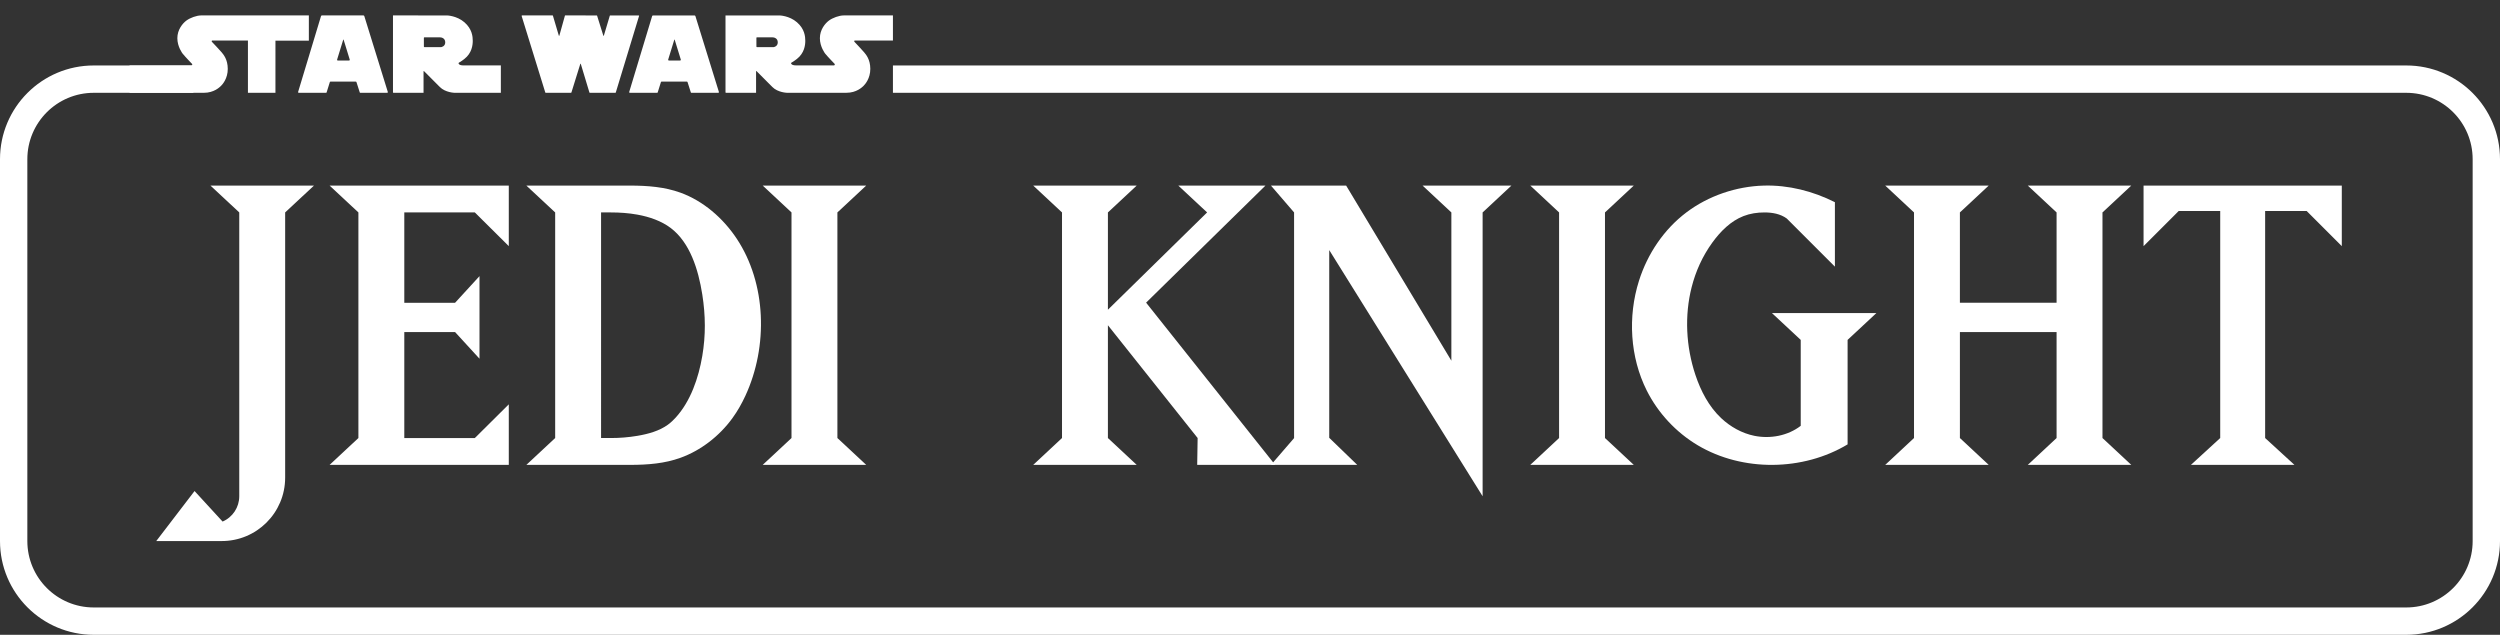 <?xml version="1.0" encoding="UTF-8" standalone="no"?>
<!-- Created by ERK -->

<svg
   width="1280.001mm"
   height="325.019mm"
   viewBox="0 0 1280.001 325.019"
   version="1.1"
   id="svg1"
   inkscape:version="1.3.2 (091e20e, 2023-11-25, custom)"
   xml:space="preserve"
   sodipodi:docname="openjk-w.svg"
   xmlns:inkscape="http://www.inkscape.org/namespaces/inkscape"
   xmlns:sodipodi="http://sodipodi.sourceforge.net/DTD/sodipodi-0.dtd"
   xmlns="http://www.w3.org/2000/svg"
   xmlns:svg="http://www.w3.org/2000/svg"><rect x="0" y="0" width="1280.001" height="325.019" fill="#333333" stroke="none"/><sodipodi:namedview
     id="namedview1"
     pagecolor="#ffffff"
     bordercolor="#000000"
     borderopacity="0.25"
     inkscape:showpageshadow="2"
     inkscape:pageopacity="0.0"
     inkscape:pagecheckerboard="true"
     inkscape:deskcolor="#d1d1d1"
     inkscape:document-units="mm"
     inkscape:zoom="0.35355339"
     inkscape:cx="2463.56"
     inkscape:cy="832.97179"
     inkscape:window-width="2560"
     inkscape:window-height="1351"
     inkscape:window-x="-9"
     inkscape:window-y="-9"
     inkscape:window-maximized="1"
     inkscape:current-layer="g1"
     showgrid="false" /><defs
     id="defs1"><marker
       id="DistanceX"
       orient="auto"
       refX="0"
       refY="0"
       style="overflow:visible"><path
         d="M 3,-3 -3,3 M 0,-5 V 5"
         style="stroke:#000000;stroke-width:0.5"
         id="path1" /></marker><pattern
       id="Hatch"
       patternUnits="userSpaceOnUse"
       width="8"
       height="8"
       x="0"
       y="0"><path
         d="M8 4 l-4,4"
         stroke="#000000"
         stroke-width="0.25"
         linecap="square"
         id="path2" /><path
         d="M6 2 l-4,4"
         stroke="#000000"
         stroke-width="0.25"
         linecap="square"
         id="path3" /><path
         d="M4 0 l-4,4"
         stroke="#000000"
         stroke-width="0.25"
         linecap="square"
         id="path4" /></pattern><symbol
       id="*Model_Space" /><symbol
       id="*Paper_Space" /><symbol
       id="*Paper_Space0" /><marker
       id="DistanceX-9"
       orient="auto"
       refX="0"
       refY="0"
       style="overflow:visible"><path
         d="M 3,-3 -3,3 M 0,-5 V 5"
         style="stroke:#000000;stroke-width:0.5"
         id="path1-4" /></marker><pattern
       id="Hatch-8"
       patternUnits="userSpaceOnUse"
       width="8"
       height="8"
       x="0"
       y="0"><path
         d="M8 4 l-4,4"
         stroke="#000000"
         stroke-width="0.25"
         linecap="square"
         id="path2-8" /><path
         d="M6 2 l-4,4"
         stroke="#000000"
         stroke-width="0.25"
         linecap="square"
         id="path3-2" /><path
         d="M4 0 l-4,4"
         stroke="#000000"
         stroke-width="0.25"
         linecap="square"
         id="path4-4" /></pattern><symbol
       id="*Model_Space-5" /><symbol
       id="*Paper_Space-5" /><symbol
       id="*Paper_Space0-1" /><marker
       id="DistanceX-2"
       orient="auto"
       refX="0"
       refY="0"
       style="overflow:visible"><path
         d="M 3,-3 -3,3 M 0,-5 V 5"
         style="stroke:#000000;stroke-width:0.5"
         id="path1-7" /></marker><pattern
       id="Hatch-9"
       patternUnits="userSpaceOnUse"
       width="8"
       height="8"
       x="0"
       y="0"><path
         d="M8 4 l-4,4"
         stroke="#000000"
         stroke-width="0.25"
         linecap="square"
         id="path2-5" /><path
         d="M6 2 l-4,4"
         stroke="#000000"
         stroke-width="0.25"
         linecap="square"
         id="path3-4" /><path
         d="M4 0 l-4,4"
         stroke="#000000"
         stroke-width="0.25"
         linecap="square"
         id="path4-3" /></pattern><symbol
       id="*Model_Space-1" /><symbol
       id="*Paper_Space-2" /><symbol
       id="*Paper_Space0-3" /><marker
       id="DistanceX-8"
       orient="auto"
       refX="0"
       refY="0"
       style="overflow:visible"><path
         d="M 3,-3 -3,3 M 0,-5 V 5"
         style="stroke:#000000;stroke-width:0.5"
         id="path1-74" /></marker><pattern
       id="Hatch-2"
       patternUnits="userSpaceOnUse"
       width="8"
       height="8"
       x="0"
       y="0"><path
         d="M8 4 l-4,4"
         stroke="#000000"
         stroke-width="0.25"
         linecap="square"
         id="path2-7" /><path
         d="M6 2 l-4,4"
         stroke="#000000"
         stroke-width="0.25"
         linecap="square"
         id="path3-7" /><path
         d="M4 0 l-4,4"
         stroke="#000000"
         stroke-width="0.25"
         linecap="square"
         id="path4-9" /></pattern><symbol
       id="*Model_Space-3" /><symbol
       id="*Paper_Space-1" /><symbol
       id="*Paper_Space0-9" /></defs><g
     id="g1"
     inkscape:label="Logo"
     transform="translate(0,-2.9016218e-4)"
     style="fill:#ffffff"><path
       id="path140"
       style="display:inline;fill:#ffffff;fill-opacity:1;stroke:none;stroke-width:0.945;stroke-linecap:round"
       d="m 1232.473,19.028 c 18.777,4e-6 34,15.222 33.999,34 V 248.528 c 3e-4,18.778 -15.222,34 -33.999,34 H 48.472 c -18.778,-5e-5 -34,-15.222 -34,-34 V 53.028 c -10e-7,-18.778 15.222,-34 34,-34 l 51.003,-3e-6 V 5.028 l -51.003,5.3e-6 C 21.963,5.028 0.472,26.518 0.472,53.028 V 248.528 C 0.472,275.037 21.963,296.528 48.472,296.527 H 1232.473 c 26.509,1.3e-4 48,-21.49 48,-48 V 53.028 c -6e-4,-26.51 -21.491,-48 -48,-48 L 457.652,5.027 v 14 z"
       sodipodi:nodetypes="ccccccccccccccccccccc"
       inkscape:label="Border"
       transform="translate(-0.472,28.492)" /><g
       id="g2"
       inkscape:label="Jedi"
       style="fill:#ffffff"><path
         id="path150"
         style="fill:#ffffff;fill-opacity:1;stroke:none;stroke-width:0.945;stroke-linecap:round"
         d="M 122.5,108.764 107.75,95.019 h 53 L 146,108.764 v 135.792 c 0,18.026 -14.685,32.6 -32.711,32.464 l -33.289,4e-5 19.611,-25.612 14.355,15.633 c 5.178,-2.225 8.534,-7.319 8.534,-12.955 z"
         inkscape:label="J"
         sodipodi:nodetypes="ccccccccccc" /><path
         id="path22-7"
         style="fill:#ffffff;fill-opacity:1;stroke:none;stroke-width:0.945;stroke-linecap:round"
         d="m 260.5,238.019 h -91.75 l 14.75,-13.745 V 108.764 L 168.75,95.019 h 91.75 v 31 l -17.387,-17.255 h -36.114 v 46.255 h 26 L 245.5,141.378 v 42.283 l -12.5,-13.641 h -26 v 54.255 h 36.114 l 17.387,-17.255 z"
         inkscape:label="E"
         sodipodi:nodetypes="ccccccccccccccccccc" /><path
         id="path9"
         style="display:inline;stroke-width:0.945;stroke-linecap:round;fill:#ffffff"
         d="m 269.499,95.02 14.751,13.745 v 115.51 l -14.751,13.744 h 53.001 c 9.396,1e-5 17.882,-0.732 25.918,-3.632 10.283,-3.711 19.827,-10.972 26.63,-20.361 2.556,-3.527 4.724,-7.355 6.577,-11.352 11.743,-25.338 10.803,-57.518 -4.409,-80.456 -7.099,-10.704 -17.305,-19.394 -28.798,-23.566 -8.083,-2.934 -16.803,-3.632 -25.918,-3.632 z m 38.251,13.745 h 5.051 c 4.347,3e-5 8.999,0.296 13.592,1.133 6.166,1.124 12.227,3.224 16.994,6.821 9.832,7.417 14.17,21.199 16.197,34.114 1.684,10.73 1.774,20.862 0,31.374 -1.922,11.388 -6.031,23.224 -13.547,31.511 -1.24,1.367 -2.573,2.638 -4.057,3.722 -4.362,3.186 -10.03,4.758 -15.587,5.702 -4.598,0.781 -9.12,1.133 -13.592,1.133 l -5.051,5.1e-4 z"
         inkscape:label="D"
         sodipodi:nodetypes="ccccsssssscccssssssssccc" /><path
         id="path40"
         style="fill:#ffffff;fill-opacity:1;stroke:none;stroke-width:0.945;stroke-linecap:round"
         d="M 405.249,224.274 V 108.764 L 390.501,95.019 h 52.999 l -14.751,13.745 v 115.51 l 14.751,13.745 h -52.999 z"
         inkscape:label="I"
         sodipodi:nodetypes="ccccccccc" /></g><g
       id="g3"
       inkscape:label="Knight"
       style="fill:#ffffff"><path
         id="path21-0"
         style="fill:#ffffff;fill-opacity:1;stroke:none;stroke-width:0.945;stroke-linecap:round"
         d="m 612.965,238.019 0.225,-13.745 -45.94,-57.755 v 57.755 l 14.751,13.745 h -53.001 l 14.751,-13.745 V 108.764 L 529,95.019 h 53.001 l -14.751,13.745 v 49.813 L 618.04,108.764 603.292,95.019 h 44.627 l -61.116,59.939 66.069,83.061 z"
         inkscape:label="K"
         sodipodi:nodetypes="cccccccccccccccccc" /><path
         id="path18"
         style="fill:#ffffff;fill-opacity:1;stroke:none;stroke-width:0.945;stroke-linecap:round"
         d="M 759.103,108.764 V 254.086 L 680.569,128.046 v 96.114 l 14.343,13.86 h -44.183 l 11.84,-13.71 V 108.764 l -11.84,-13.745 h 38.5 l 53.872,89.658 V 108.764 L 728.353,95.019 h 45.498 z"
         inkscape:label="N"
         sodipodi:nodetypes="ccccccccccccccc" /><path
         id="path79"
         style="fill:#ffffff;fill-opacity:1;stroke:none;stroke-width:0.945;stroke-linecap:round"
         d="M 798.251,224.274 V 108.764 L 783.5,95.019 h 52.999 l -14.748,13.745 v 115.51 l 14.748,13.745 h -52.999 z"
         inkscape:label="I"
         sodipodi:nodetypes="ccccccccc" /><path
         id="path88"
         style="fill:#ffffff;fill-opacity:1;stroke:none;stroke-width:0.945;stroke-linecap:round"
         d="m 869.25,227.982 c -11.076,-6.586 -20.295,-16.441 -26.119,-28.033 -8.56,-17.038 -9.787,-37.83 -3.982,-56.176 4.391,-13.876 12.804,-26.352 24.265,-35.009 11.29,-8.528 25.538,-13.349 39.646,-13.745 12.661,-0.355 25.209,2.854 36.41,8.5 l -6.5e-4,33 -24.646,-24.648 c -3.306,-2.39 -7.339,-3.092 -11.375,-3.107 -3.7,-0.013 -7.404,0.551 -10.784,1.865 -6.47,2.514 -11.757,7.774 -15.956,13.566 -5.043,6.958 -8.514,14.685 -10.585,22.822 -3.701,14.542 -2.928,30.395 1.919,44.919 2.781,8.332 6.902,16.226 13.204,22.154 4.71,4.431 10.639,7.763 17.019,9.052 8.193,1.656 17.13,-0.058 23.706,-5.122 l -4.1e-4,-43.999 -14.748,-13.745 h 53.499 l -14.751,13.745 2.4e-4,53.499 c -22.816,13.724 -53.76,14.115 -76.721,0.463 z"
         inkscape:label="G"
         sodipodi:nodetypes="ssssscccsssssssccccccs" /><path
         id="path108"
         style="fill:#ffffff;fill-opacity:1;stroke:none;stroke-width:0.945;stroke-linecap:round"
         d="m 1038.22,238.019 14.751,-13.745 v -54.255 h -49.501 v 54.255 l 14.751,13.745 h -52.999 l 14.751,-13.745 V 108.764 L 965.221,95.019 h 52.999 l -14.751,13.745 v 46.255 h 49.501 v -46.255 l -14.751,-13.745 h 53.001 l -14.751,13.745 v 115.51 l 14.751,13.745 z"
         inkscape:label="H"
         sodipodi:nodetypes="ccccccccccccccccccccc" /><path
         id="path120"
         style="fill:#ffffff;fill-opacity:1;stroke:none;stroke-width:0.945;stroke-linecap:round"
         d="M 1136.751,224.274 V 108.019 h -21.251 l -18,18 V 95.019 h 101.499 v 31 l -18,-18 h -21.249 v 116.255 l 14.999,13.745 h -52.999 z"
         inkscape:label="T"
         sodipodi:nodetypes="ccccccccccccc" /></g><g
       id="g4"
       inkscape:label="StarWars"
       transform="translate(3.246)"
       style="fill:#ffffff"><path
         d="m 99.774,7.899 c -2.361,0 -5.67,1.214 -7.57,2.623 -1.901,1.408 -4.649,4.618 -4.649,9.042 0,4.424 2.685,7.864 2.685,7.864 1.377,1.707 4.843,5.288 4.843,5.288 0.079,0.084 0.126,0.194 0.126,0.314 0,0.267 -0.215,0.487 -0.481,0.487 L 63.073,33.517 V 47.517 L 101.12,47.516 c 5.173,-4.1e-5 8.057,-2.817 8.848,-3.607 0.785,-0.785 3.403,-3.733 3.403,-8.618 0,-4.88 -2.225,-7.403 -3.178,-8.55 -0.848,-1.026 -4.23,-4.586 -4.937,-5.325 -0.086,-0.073 -0.135,-0.18 -0.136,-0.293 0,-0.173 0.1,-0.33 0.251,-0.382 h 18.324 V 47.516 h 14.089 V 20.81 h 17.105 V 7.899 Z m 122.882,16.22 -8.644,0.006 c 0,0 -0.23,-0.068 -0.23,-0.33 l -0.006,-4.361 c 0,-0.262 0.23,-0.33 0.23,-0.33 h 7.927 c 0.921,0 2.785,0.461 2.785,2.592 0,2.131 -2.062,2.424 -2.062,2.424 m 11.403,9.372 c -2.356,-0.01 -2.524,-0.947 -2.524,-1.084 0,-0.241 0.293,-0.393 0.293,-0.393 0.885,-0.424 2.691,-1.833 2.691,-1.833 3.833,-2.984 4.293,-7.078 4.293,-9.272 0,-2.199 -0.33,-6.089 -4.262,-9.497 -3.932,-3.409 -8.911,-3.513 -8.911,-3.513 H 197.96 V 47.292 c 0,0.126 0.116,0.226 0.241,0.226 h 15.408 V 36.475 c 0,-0.199 0.298,0 0.298,0 l 8.026,8.058 c 2.853,2.884 7.57,2.984 7.57,2.984 h 23.691 v -14.025 h -19.136 z m -58.573,-2.484 h -5.796 c -0.215,0 -0.35,-0.23 -0.35,-0.45 0,-0.084 3.083,-10.021 3.083,-10.021 0.11,-0.372 0.141,-0.383 0.162,-0.383 h 0.006 c 0.021,0 0.052,0.011 0.162,0.383 0,0 3.083,9.937 3.083,10.021 0,0.22 -0.141,0.45 -0.35,0.45 m 7.801,-22.759 c -0.057,-0.201 -0.236,-0.343 -0.445,-0.351 h -21.282 c -0.209,0.01 -0.388,0.152 -0.445,0.346 0,0 -11.754,38.848 -11.754,38.921 0,0.194 0.157,0.351 0.35,0.351 h 14.068 c 0.115,-0.036 0.199,-0.147 0.225,-0.267 l 1.639,-5.24 c 0.054,-0.13 0.179,-0.216 0.319,-0.22 h 12.974 c 0.141,0.01 0.266,0.096 0.325,0.225 l 1.676,5.235 c 0.026,0.121 0.11,0.23 0.22,0.272 l 13.843,-0.006 c 0.193,0.005 0.352,-0.152 0.351,-0.346 0,-0.063 -12.063,-38.921 -12.063,-38.921"
         id="path1-51"
         style="fill:#ffffff;stroke:none;stroke-width:0.403"
         sodipodi:nodetypes="scsccssccscsccccccccccscccccssccsccscccsscsccccccccsscsscscccccssccccccccccc"
         inkscape:label="Star" /><path
         d="m 344.99,31.009 h -5.795 c -0.204,0 -0.351,-0.23 -0.351,-0.45 0,-0.078 3.084,-10.02 3.084,-10.02 0.11,-0.372 0.12,-0.383 0.162,-0.383 h 0.006 c 0.047,0 0.052,0.011 0.162,0.383 0,0 3.084,9.942 3.084,10.02 0,0.22 -0.157,0.45 -0.35,0.45 m 7.816,-22.747 c -0.059,-0.201 -0.236,-0.345 -0.445,-0.361 h -21.281 c -0.207,0.017 -0.383,0.158 -0.445,0.356 0,0 -11.763,38.834 -11.763,38.908 0,0.193 0.152,0.35 0.351,0.35 h 14.067 c 0.113,-0.047 0.195,-0.147 0.22,-0.267 l 1.638,-5.235 c 0.051,-0.133 0.177,-0.221 0.319,-0.226 l 12.978,-0.01 c 0.141,0.01 0.267,0.11 0.319,0.236 l 1.675,5.235 c 0.026,0.121 0.11,0.23 0.22,0.272 l 13.842,-0.006 c 0.193,0 0.356,-0.147 0.356,-0.34 0,-0.068 -12.051,-38.913 -12.051,-38.913 m 40.102,15.856 -8.644,0.006 c 0,0 -0.23,-0.068 -0.23,-0.33 l -0.006,-4.361 c 0,-0.262 0.23,-0.33 0.23,-0.33 h 7.926 c 0.922,0 2.785,0.461 2.785,2.591 0,2.131 -2.063,2.424 -2.063,2.424 m 41.442,-3.376 h 19.585 L 453.934,7.899 H 428.753 c -2.355,0 -5.669,1.215 -7.57,2.623 -1.9,1.408 -4.649,4.617 -4.649,9.041 0,4.424 2.686,7.863 2.686,7.863 1.377,1.707 4.843,5.261 4.843,5.261 0.079,0.084 0.126,0.193 0.126,0.319 0,0.267 -0.215,0.481 -0.482,0.481 h -19.396 c -2.361,-0.01 -2.523,-0.947 -2.523,-1.083 0,-0.241 0.293,-0.393 0.293,-0.393 0.885,-0.424 2.691,-1.833 2.691,-1.833 3.832,-2.984 4.294,-7.078 4.294,-9.271 0,-2.199 -0.33,-6.089 -4.262,-9.497 -3.931,-3.408 -8.91,-3.503 -8.91,-3.503 H 368.213 V 47.289 c 0,0.125 0.115,0.225 0.241,0.225 H 383.861 V 36.467 c 0,-0.193 0.298,0 0.298,0 l 8.026,8.062 c 2.853,2.884 7.57,2.984 7.57,2.984 l 30.343,-0.006 c 5.178,0 8.057,-2.816 8.847,-3.602 0.785,-0.791 3.408,-3.738 3.408,-8.622 0,-4.879 -2.23,-7.376 -3.183,-8.523 -0.848,-1.026 -4.23,-4.607 -4.937,-5.351 -0.086,-0.07 -0.136,-0.176 -0.136,-0.288 0,-0.173 0.1,-0.335 0.251,-0.383 M 311.84,47.512 c 0.105,0 0.178,-0.073 0.209,-0.189 0,0 11.921,-39.154 11.921,-39.191 0,-0.105 -0.063,-0.22 -0.162,-0.23 h -14.695 c -0.073,0 -0.12,0.058 -0.136,0.136 0,0.006 -3.042,10.182 -3.042,10.187 -0.021,0.084 -0.063,0.136 -0.136,0.136 -0.073,0 -0.136,-0.073 -0.147,-0.136 L 302.469,8.034 c -0.011,-0.069 -0.063,-0.131 -0.136,-0.131 l -16.229,-0.006 c -0.048,0.013 -0.087,0.048 -0.105,0.094 l -2.853,10.229 c -0.016,0.089 -0.063,0.141 -0.141,0.141 -0.069,-0.002 -0.126,-0.052 -0.136,-0.12 L 279.842,8.023 c -0.007,-0.064 -0.057,-0.115 -0.12,-0.126 h -15.664 c -0.128,0.002 -0.231,0.107 -0.23,0.235 0,0.021 0.006,0.063 0.006,0.063 L 275.933,47.323 c 0.032,0.115 0.105,0.188 0.209,0.188 l 13.01,0.006 c 0.078,-0.01 0.157,-0.099 0.178,-0.194 0.006,0 4.528,-14.559 4.528,-14.559 0.026,-0.089 0.063,-0.141 0.136,-0.141 0.079,0 0.121,0.062 0.141,0.136 l 4.413,14.627 c 0.026,0.076 0.098,0.126 0.178,0.126 h 13.114"
         style="fill:#ffffff;stroke:none;stroke-width:0.403"
         id="path1-2"
         inkscape:label="Wars"
         sodipodi:nodetypes="csscsscscccccsscccccccccsccccccssccccsssccsscsccscccsscscccccsccccccscsccsccccccccccccccccccscccc" /></g></g></svg>
